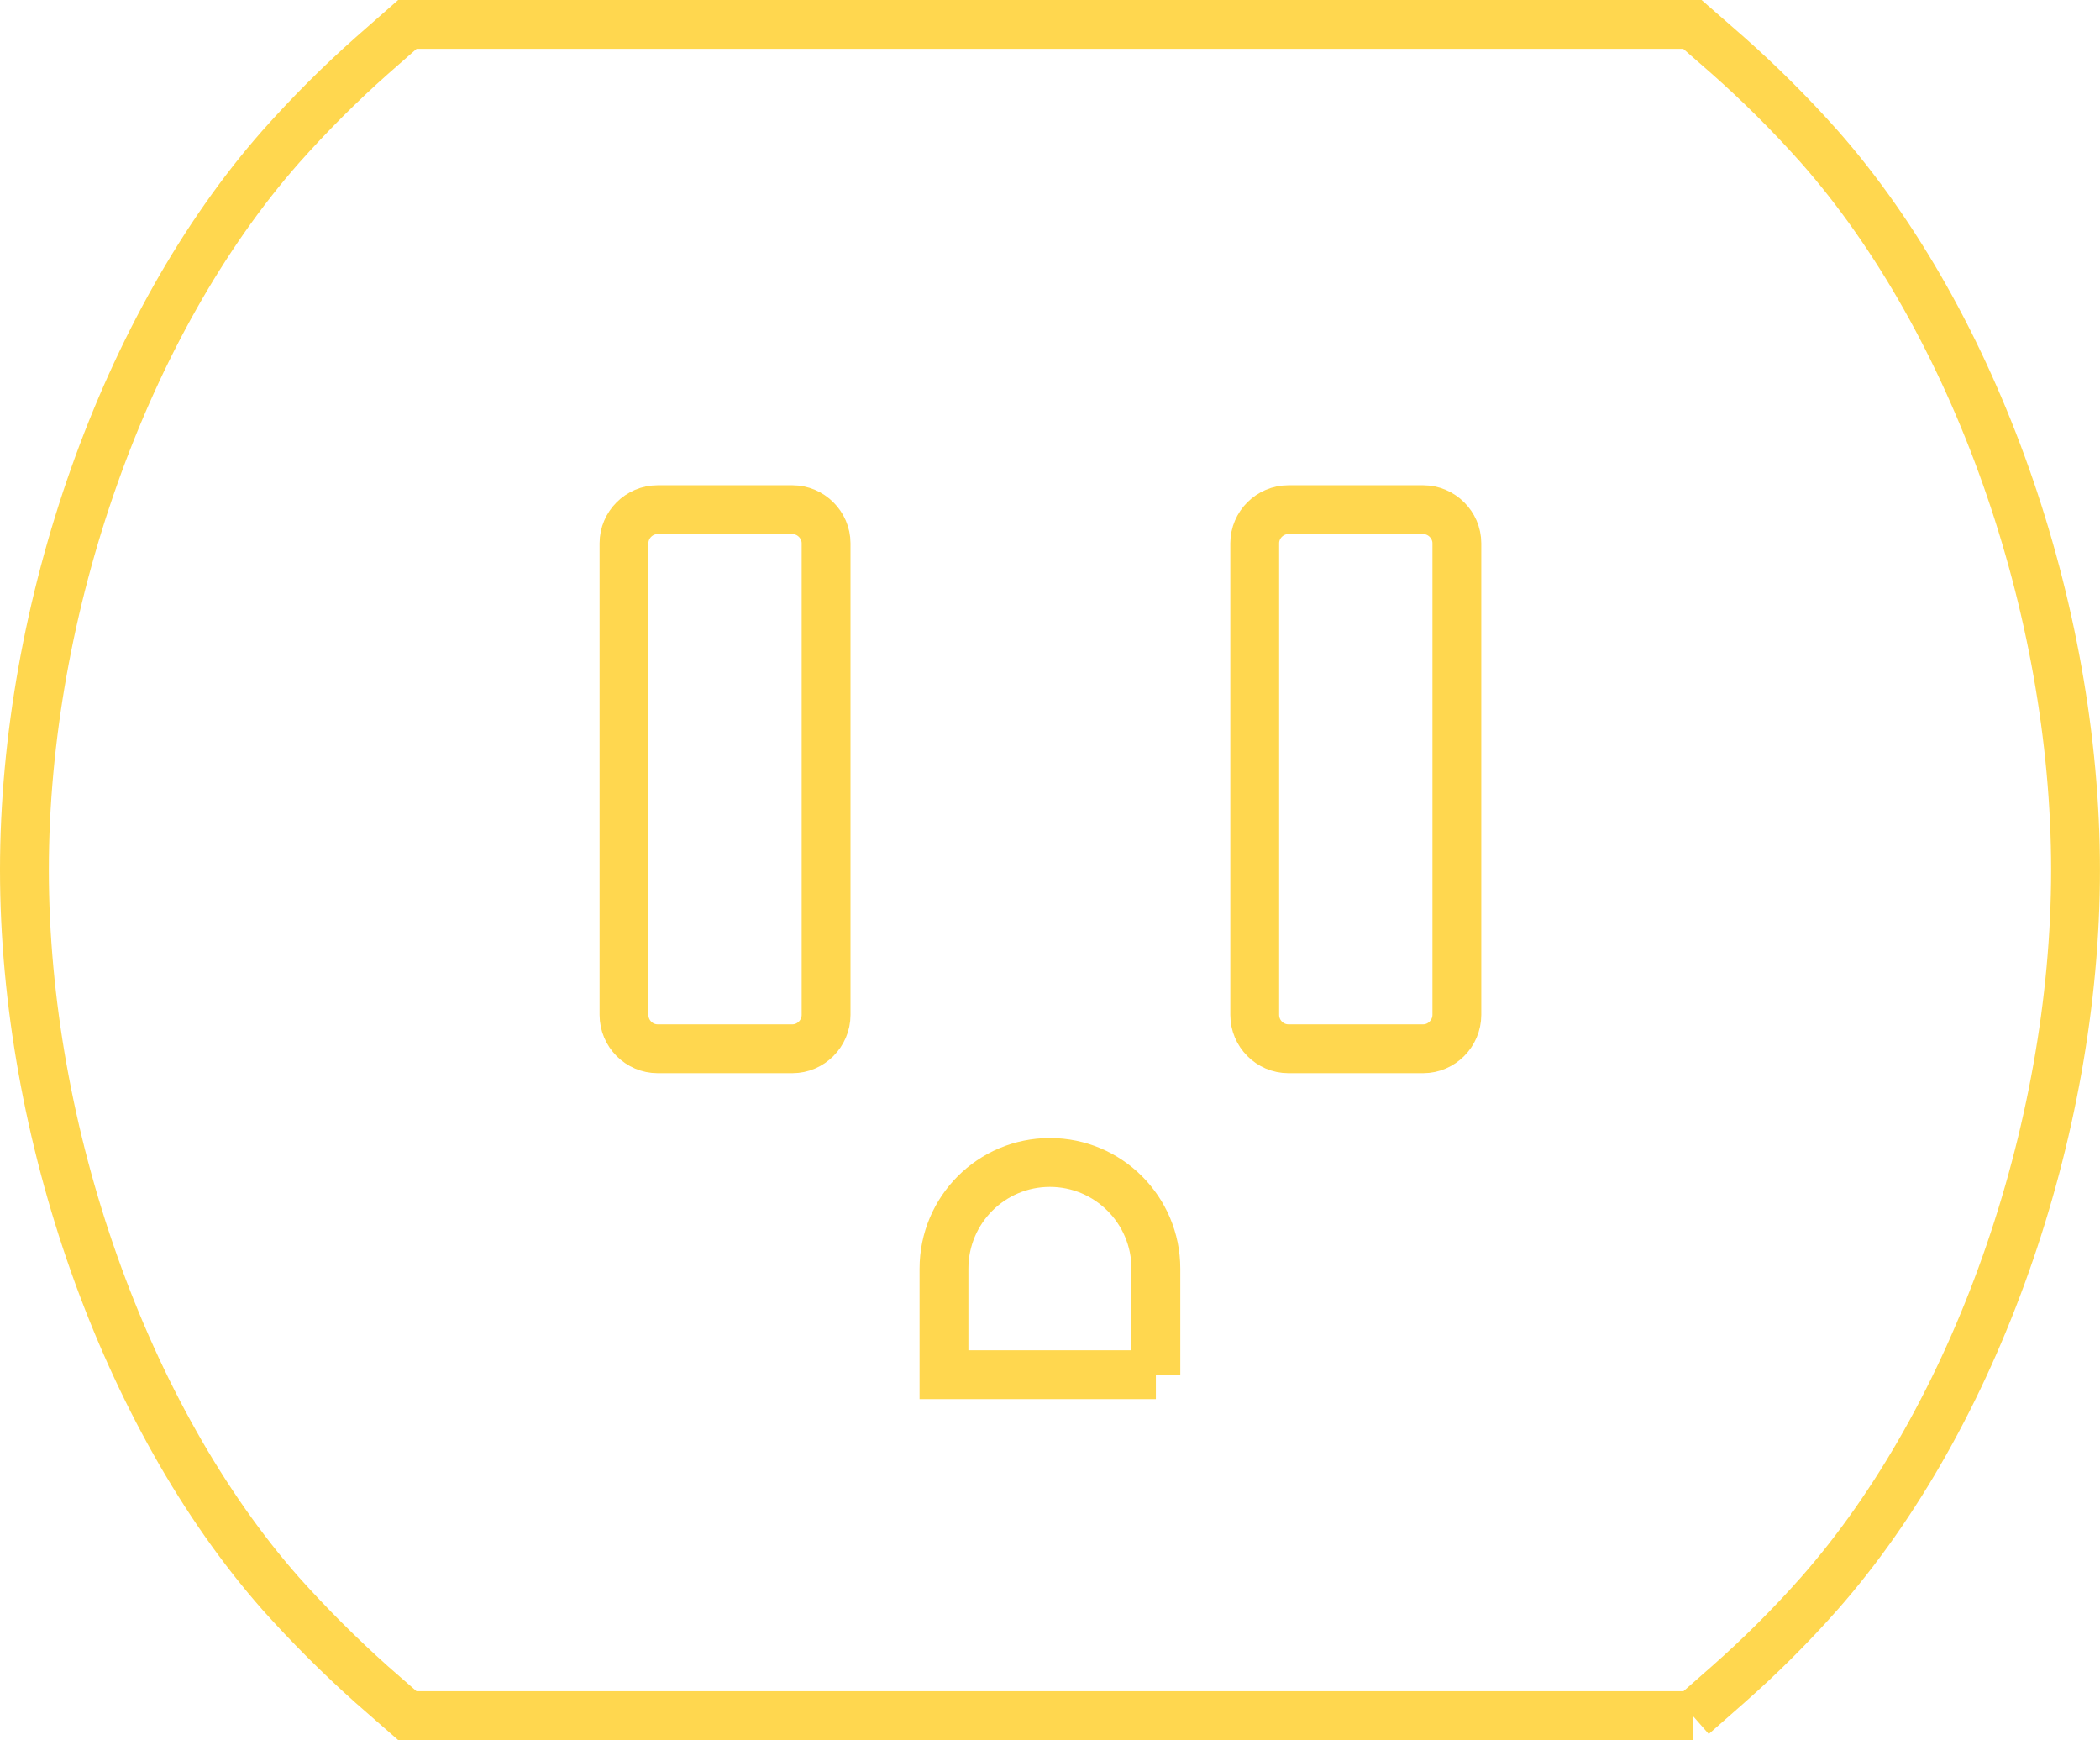 <?xml version="1.0" encoding="utf-8"?>
<!-- Generator: Adobe Illustrator 16.0.0, SVG Export Plug-In . SVG Version: 6.00 Build 0)  -->
<!DOCTYPE svg PUBLIC "-//W3C//DTD SVG 1.1//EN" "http://www.w3.org/Graphics/SVG/1.1/DTD/svg11.dtd">
<svg version="1.1" id="Layer_1" xmlns="http://www.w3.org/2000/svg" xmlns:xlink="http://www.w3.org/1999/xlink" x="0px" y="0px"
	 width="43px" height="35.623px" viewBox="0 0 43 35.623" enable-background="new 0 0 43 35.623" xml:space="preserve">
<g>
	<defs>
		<rect id="SVGID_1_" width="43" height="35.623"/>
	</defs>
	<clipPath id="SVGID_2_">
		<use xlink:href="#SVGID_1_"  overflow="visible"/>
	</clipPath>
	<path clip-path="url(#SVGID_2_)" fill="none" stroke="#FFD74F" stroke-miterlimit="10" d="M23.668,28.143h-4.339v-2.17
		c0-1.203,0.97-2.175,2.169-2.175c1.196,0,2.17,0.972,2.17,2.175V28.143"/>
	<path clip-path="url(#SVGID_2_)" fill="none" stroke="#FFD74F" stroke-miterlimit="10" d="M34.659,35.123H8.341L7.61,34.484
		c-0.662-0.592-1.289-1.22-1.865-1.864C2.562,29.006,0.5,23.195,0.5,17.809c0-5.376,2.062-11.187,5.245-14.801
		c0.587-0.661,1.214-1.289,1.869-1.869L8.341,0.5h26.314l0.731,0.639c0.637,0.564,1.271,1.192,1.868,1.864
		c3.19,3.619,5.245,9.43,5.245,14.806c0,5.381-2.062,11.197-5.245,14.811c-0.579,0.656-1.21,1.284-1.868,1.864L34.659,35.123"/>
	<path clip-path="url(#SVGID_2_)" fill="none" stroke="#FFD74F" stroke-miterlimit="10" d="M16.228,21.47h-2.764
		c-0.376,0-0.687-0.312-0.687-0.693v-9.656c0-0.376,0.311-0.687,0.687-0.687h2.764c0.372,0,0.687,0.311,0.687,0.687v2.761v6.895
		C16.915,21.158,16.6,21.47,16.228,21.47"/>
	<path clip-path="url(#SVGID_2_)" fill="none" stroke="#FFD74F" stroke-miterlimit="10" d="M29.144,21.47H26.38
		c-0.377,0-0.688-0.312-0.688-0.693v-9.656c0-0.376,0.311-0.687,0.688-0.687h2.764c0.372,0,0.687,0.311,0.687,0.687v2.761v6.895
		C29.83,21.158,29.516,21.47,29.144,21.47"/>
</g>
</svg>
